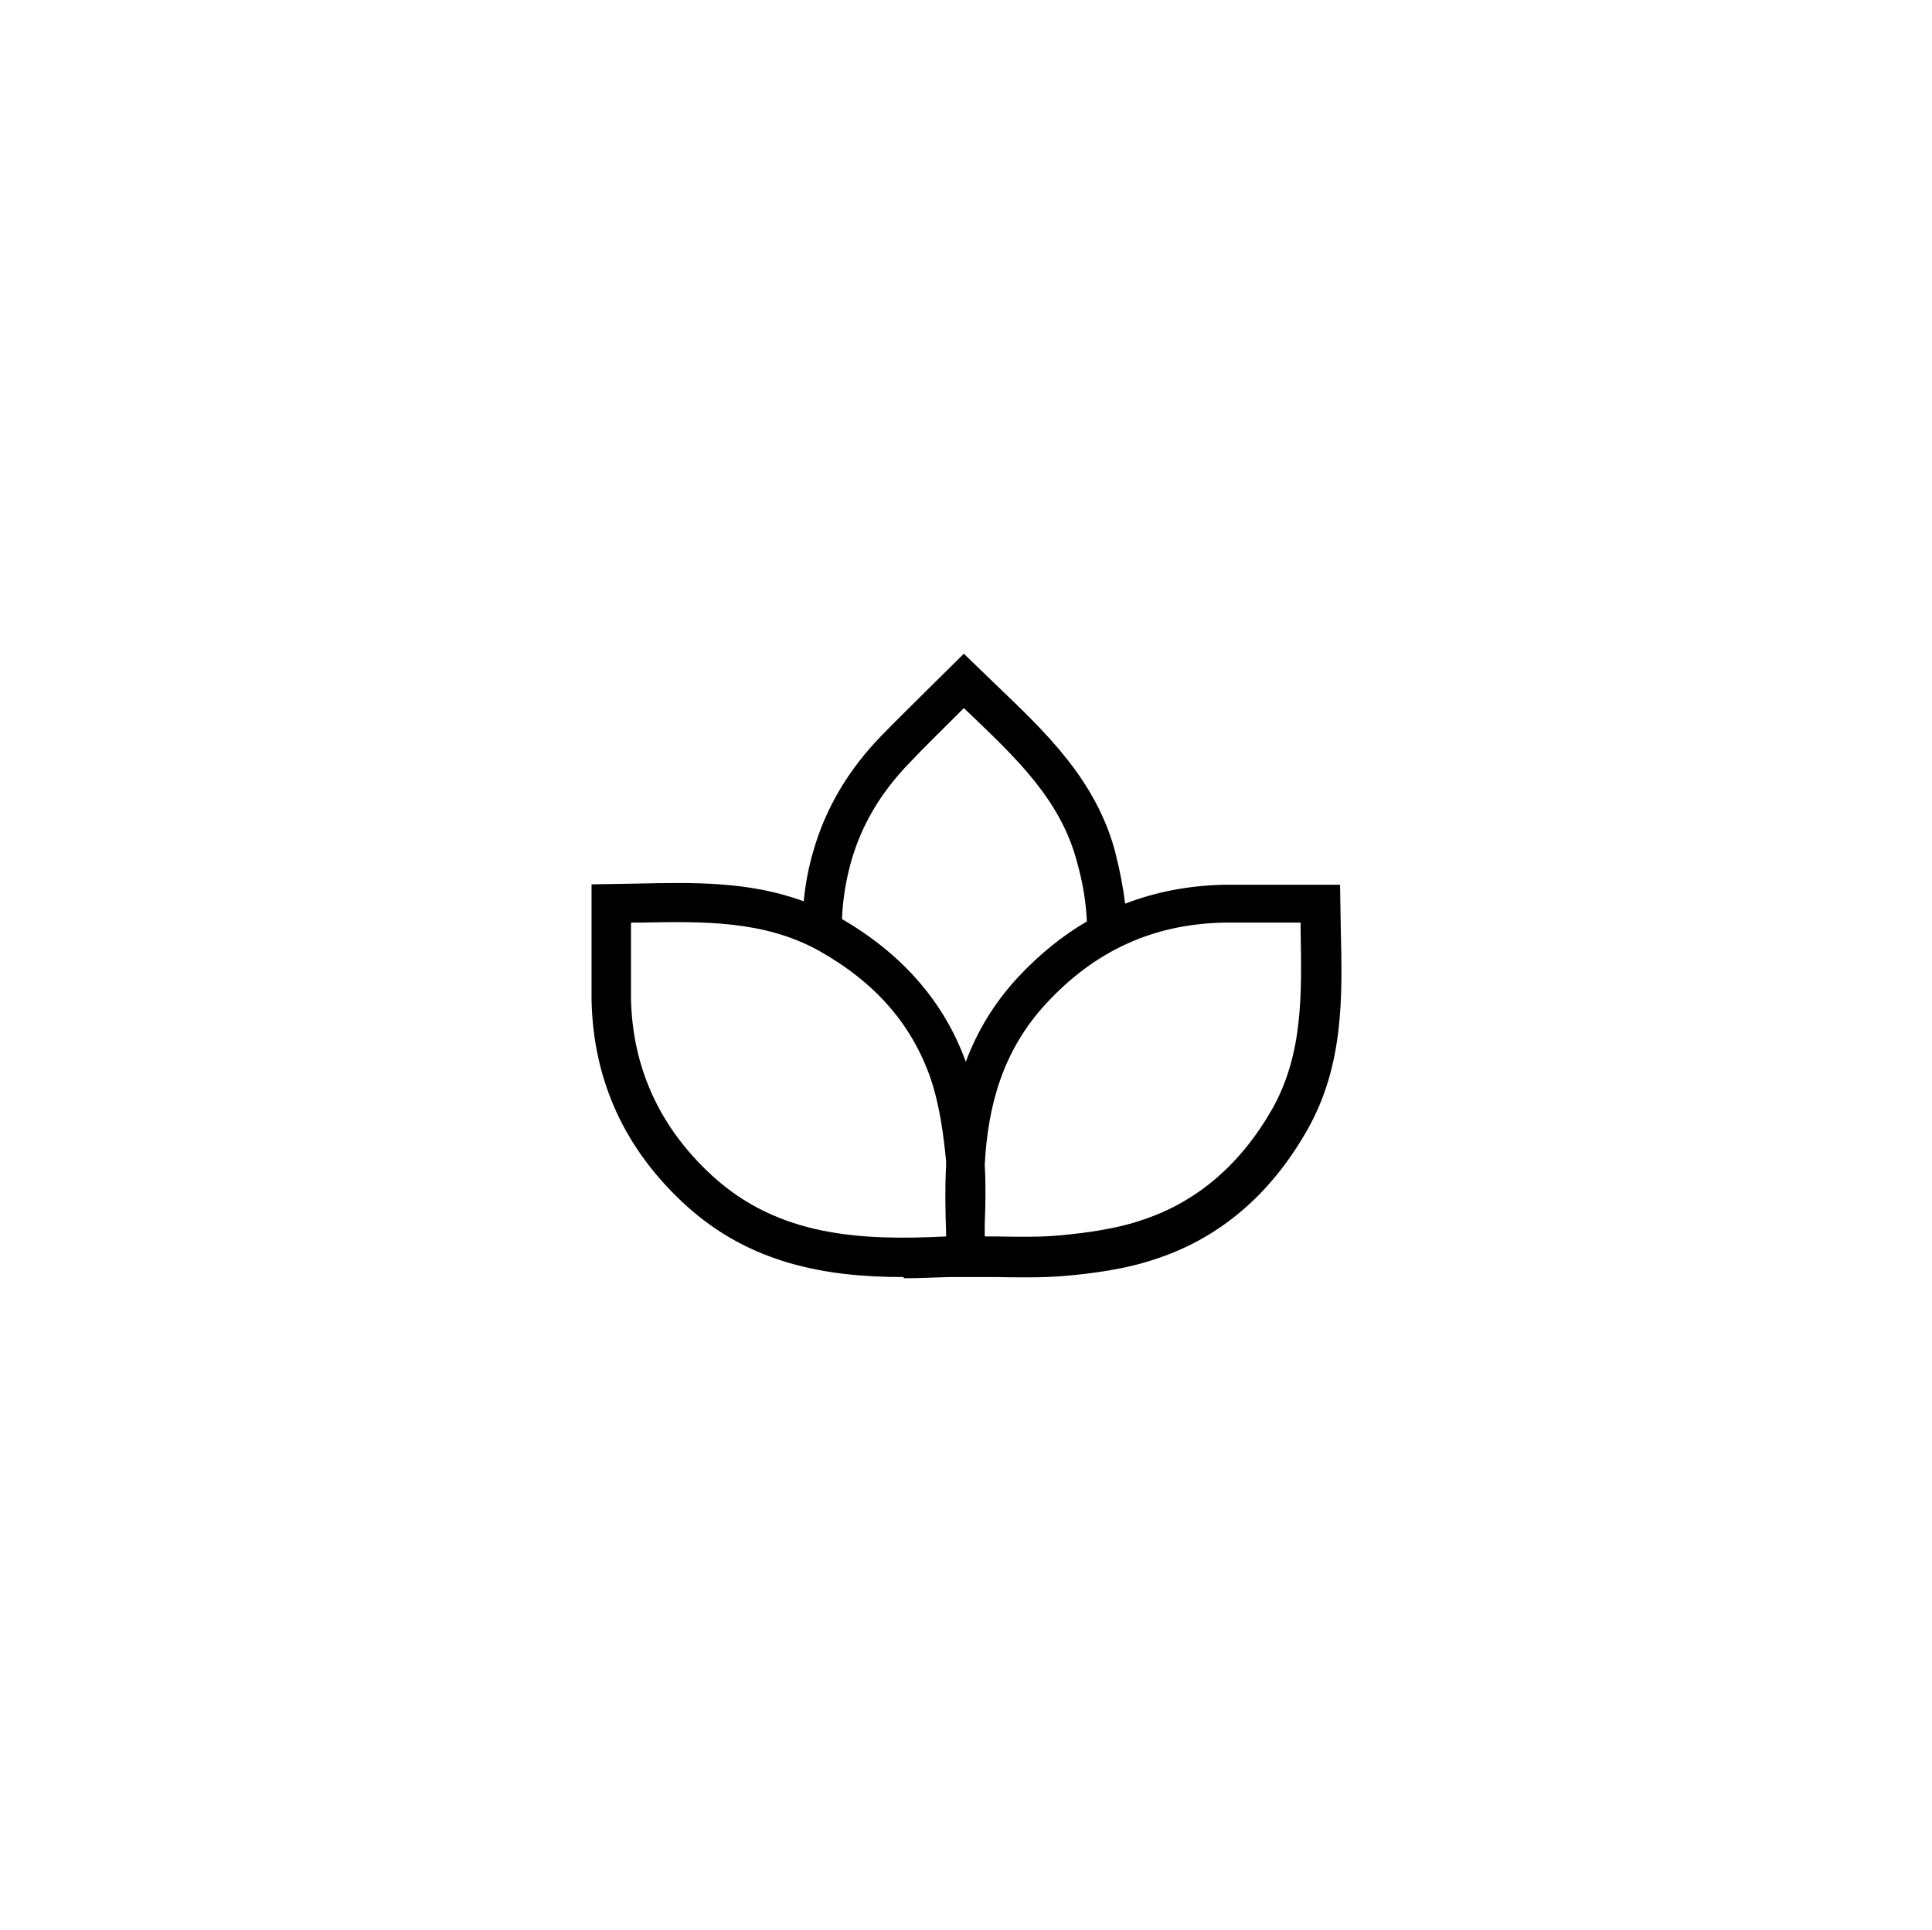 <svg xmlns="http://www.w3.org/2000/svg" viewBox="0 0 48.99 48.96"><path d="M22.91 32.39c-1.95 0-3.89-.33-5.53-1.83-1.54-1.41-2.34-3.16-2.38-5.2v-2.93l1.19-.02c1.38-.03 2.81-.06 4.19.45.04-.43.12-.85.24-1.26.31-1.1.9-2.09 1.74-2.95.37-.38.75-.75 1.14-1.14l.94-.93.88.85c1.2 1.15 2.44 2.33 2.94 4.11l.03.12c.11.43.19.85.24 1.26.78-.3 1.61-.46 2.5-.48h2.95l.02 1.19c.04 1.67.07 3.39-.84 5.01-.92 1.63-2.2 2.74-3.82 3.28-.81.28-1.67.38-2.32.44-.59.05-1.19.04-1.77.03h-1.19c-.38.01-.76.03-1.14.03ZM16 23.41V25.34c.04 1.75.73 3.26 2.06 4.48 1.68 1.54 3.76 1.65 5.93 1.54v-.11c-.02-.56-.03-1.12 0-1.67v-.14c-.06-.59-.15-1.37-.39-2.08-.48-1.38-1.4-2.44-2.84-3.25-1.4-.77-2.92-.74-4.53-.71h-.21Zm8.99 7.95h.26c.58.01 1.13.02 1.66-.03.6-.06 1.38-.15 2.09-.4 1.37-.46 2.47-1.41 3.27-2.82.77-1.38.74-2.89.71-4.5v-.21H31.03c-1.79.04-3.26.71-4.5 2.05-1.11 1.2-1.48 2.6-1.56 4.09.03.51.02 1.02 0 1.52V31.35Zm2.3-9.57c-.42-1.51-1.51-2.55-2.67-3.66l-.18-.17-.24.24c-.38.38-.76.75-1.12 1.13-.74.76-1.23 1.58-1.5 2.53-.13.47-.21.95-.23 1.45 1.53.89 2.59 2.1 3.14 3.62.28-.75.7-1.47 1.32-2.14.54-.58 1.12-1.05 1.75-1.42-.02-.47-.1-.97-.24-1.47" style="stroke-width:0"/></svg>